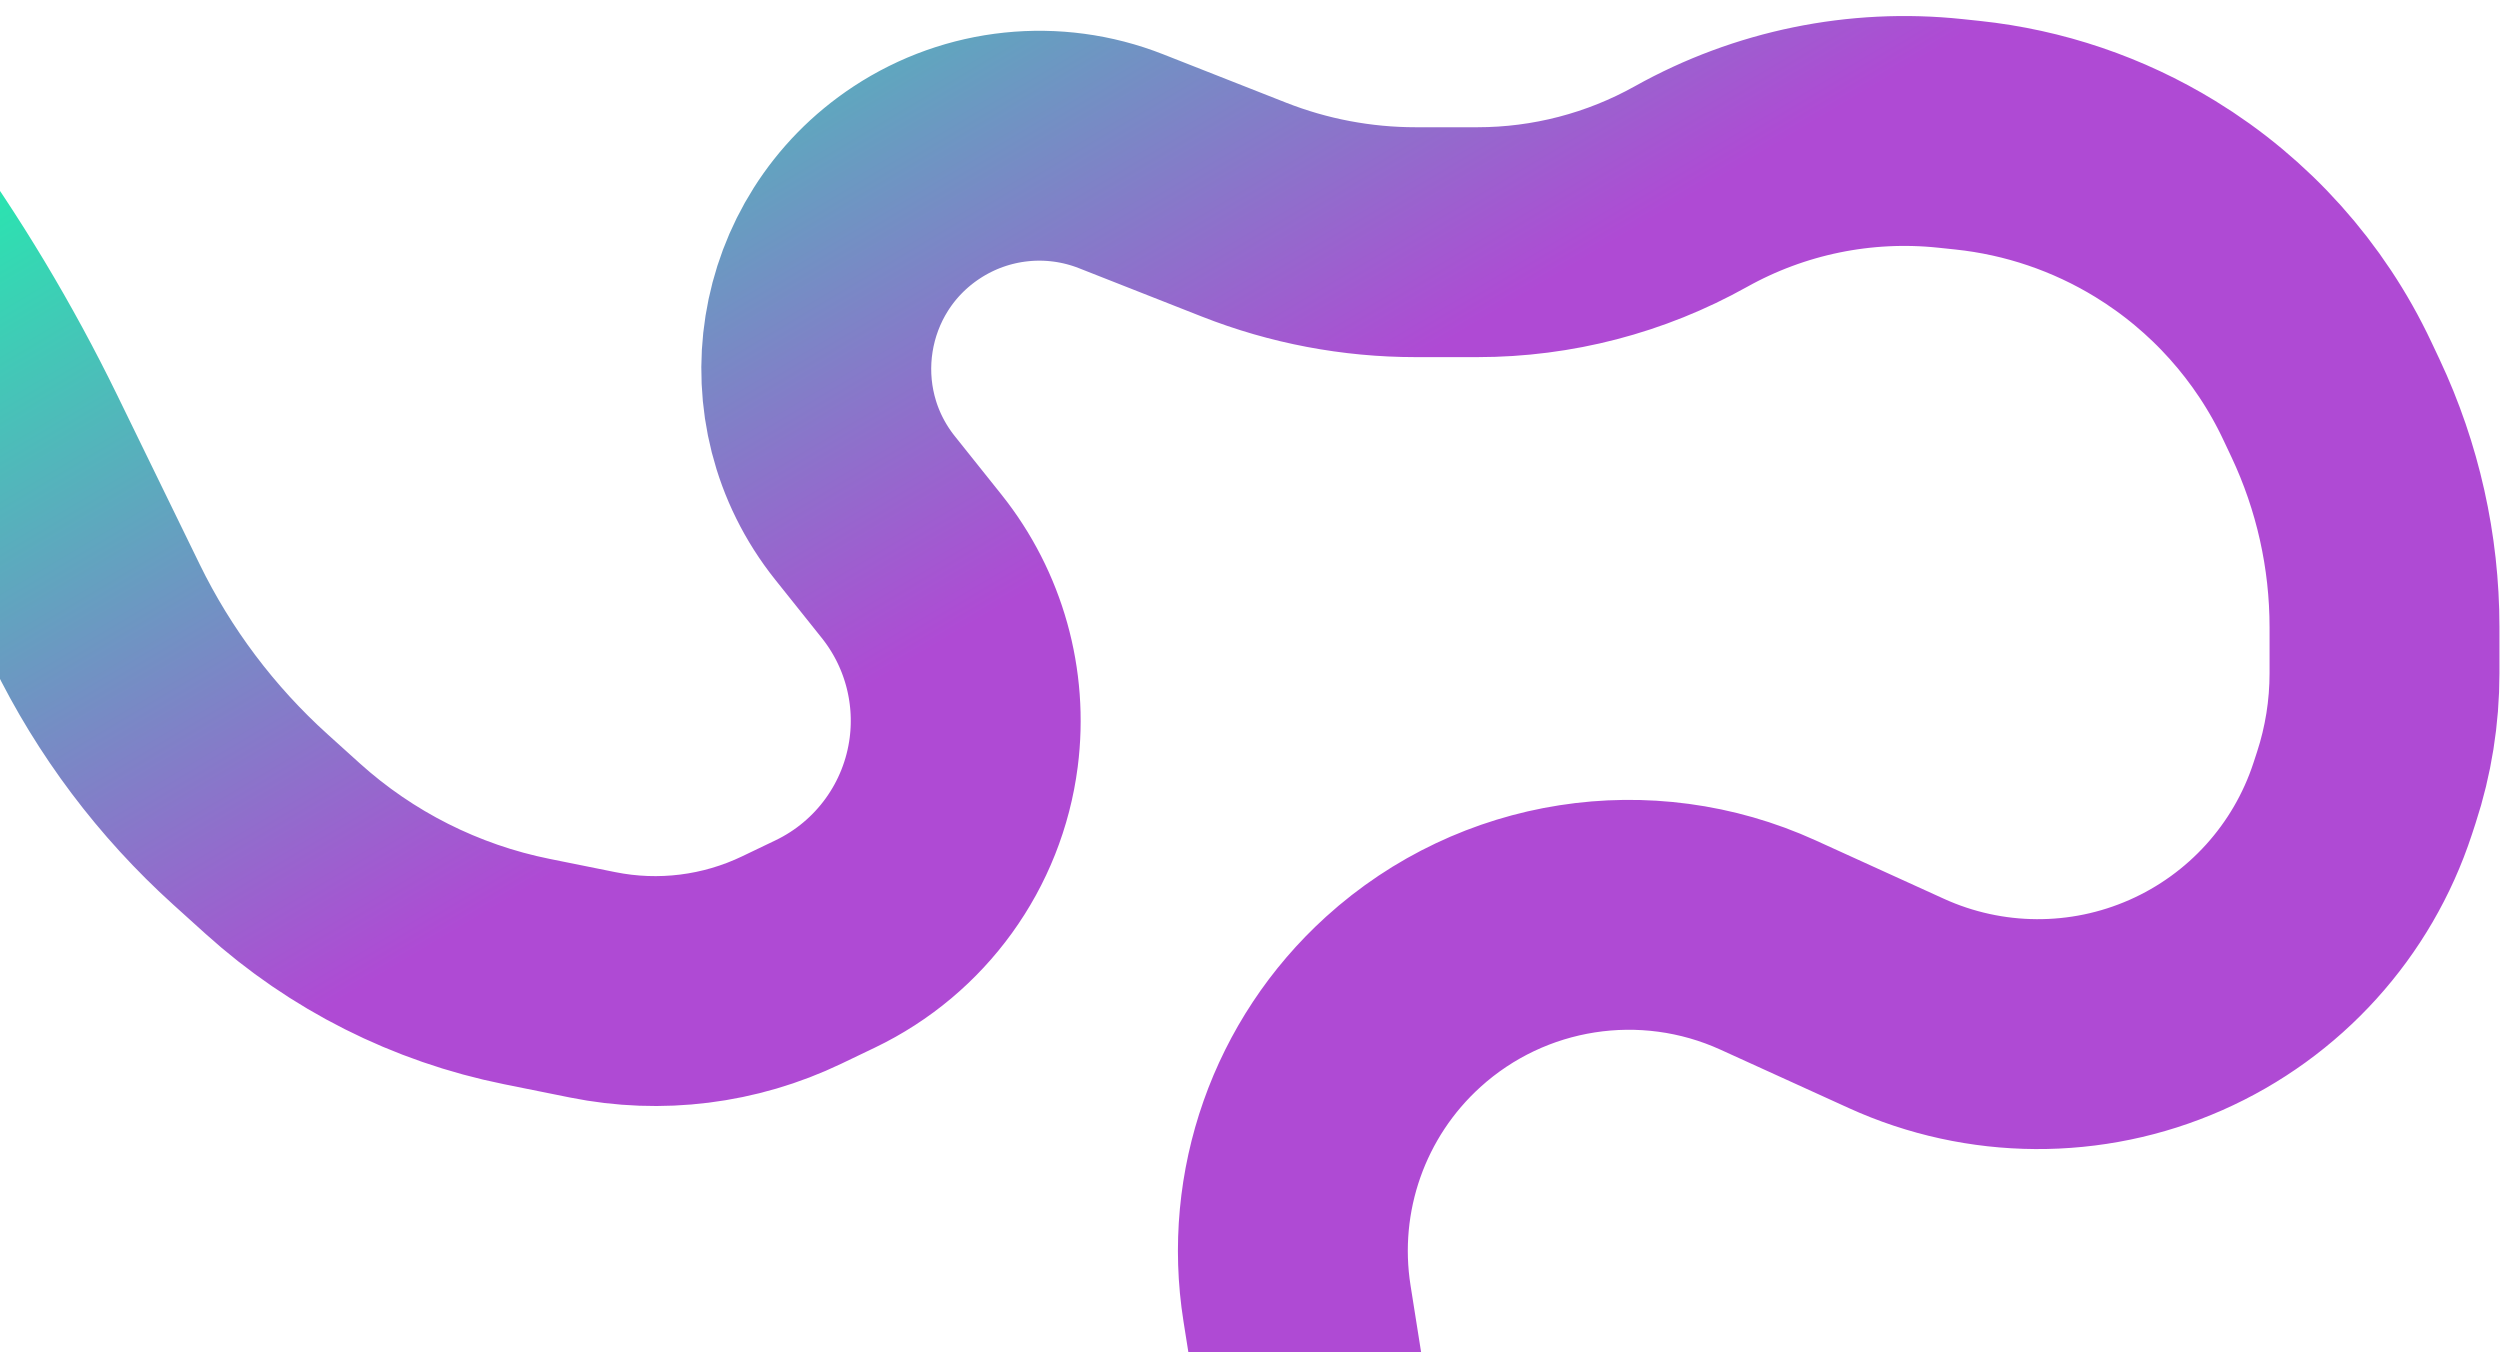 <svg width="1479" height="800" viewBox="0 0 1479 800" fill="none" xmlns="http://www.w3.org/2000/svg">
<path d="M-122.85 58.056L-78.786 118.743C-45.576 164.483 -16.419 213.034 8.35 263.843L56.958 363.552C79.328 409.439 110.297 450.607 148.184 484.822L167.174 501.972C207.922 538.77 257.827 563.916 311.648 574.767L350.665 582.634C390.469 590.659 431.803 585.5 468.413 567.937L488.216 558.437C532.978 536.963 563.813 494.274 570.131 445.03V445.03C575.176 405.697 564.055 365.999 539.31 335.011L511.759 300.511C463.306 239.836 477.459 150.646 542.316 107.951V107.951C578.169 84.349 623.263 79.66 663.205 95.383L735.926 124.008C768.27 136.74 802.72 143.276 837.479 143.276H874.078C918.288 143.276 961.762 131.951 1000.35 110.381V110.381C1047 84.305 1100.58 73.312 1153.73 78.909L1163.97 79.987C1203.34 84.133 1241.3 97.014 1275.06 117.689V117.689C1319.35 144.806 1354.74 184.288 1376.86 231.269L1381.7 241.531C1400.78 282.052 1410.67 326.288 1410.67 371.077V398.345C1410.67 421.318 1407.04 444.147 1399.89 465.982L1397.76 472.498C1379.92 527.036 1339.74 571.421 1287.24 594.586V594.586C1234.51 617.853 1174.35 617.505 1121.89 593.629L1045.97 559.073C973.762 526.21 888.931 539.429 830.15 592.703V592.703C780.451 637.744 756.82 704.813 767.308 771.06L784.875 882.024" stroke="url(#paint0_linear_131_435)" stroke-width="136" stroke-linecap="round"/>
<defs>
<linearGradient id="paint0_linear_131_435" x1="5.25" y1="89.481" x2="545.268" y2="996.538" gradientUnits="userSpaceOnUse">
<stop stop-color="#26E9AF"/>
<stop offset="0.504" stop-color="#AF4AD4"/>
</linearGradient>
</defs>
</svg>
